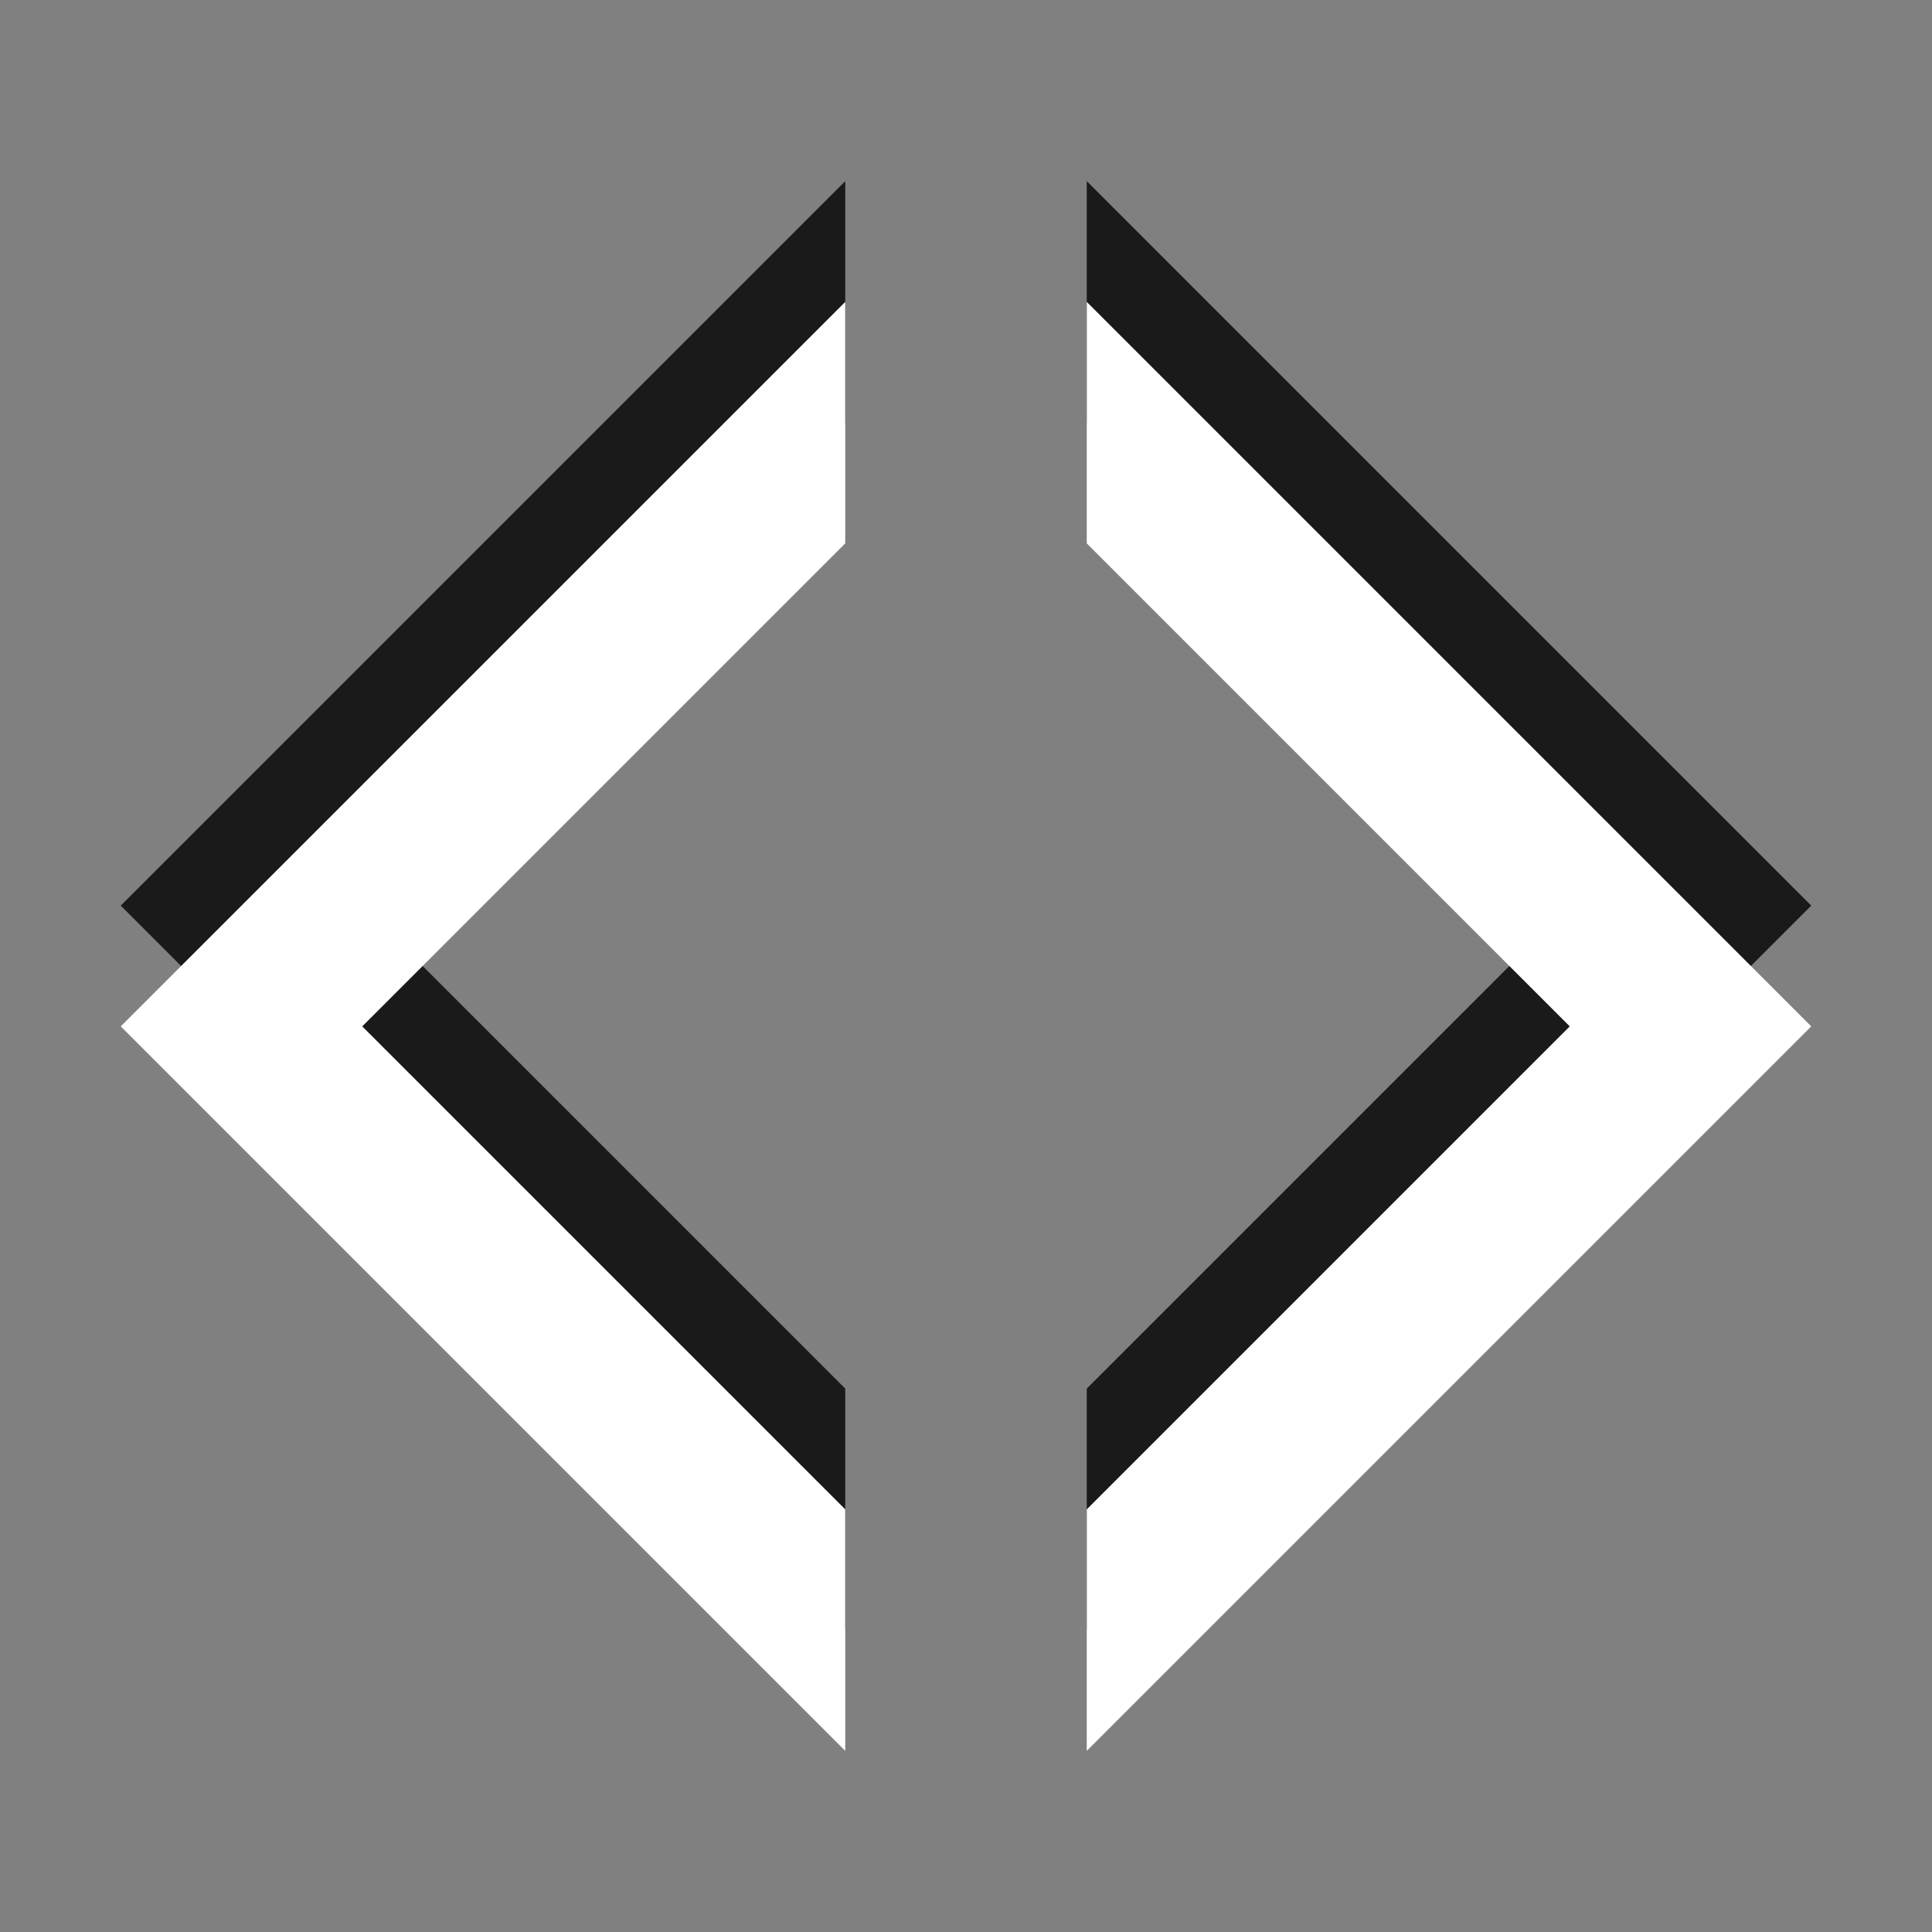 <?xml version="1.0" encoding="utf-8"?>
<!-- Generator: Adobe Illustrator 15.1.0, SVG Export Plug-In . SVG Version: 6.00 Build 0)  -->
<!DOCTYPE svg PUBLIC "-//W3C//DTD SVG 1.1//EN" "http://www.w3.org/Graphics/SVG/1.1/DTD/svg11.dtd">
<svg version="1.1" id="Ebene_1" xmlns="http://www.w3.org/2000/svg" xmlns:xlink="http://www.w3.org/1999/xlink" x="0px" y="0px" width="16px" height="16px" viewBox="0 0 16 16" enable-background="new 0 0 16 16" xml:space="preserve">
	<rect x="0" y="0" width="16" height="16" fill="#808080" stroke="none"/>
	<title>Brackets</title>
	<desc>Brackets Icon</desc>
	
	<!--
		@author		Harald Szekely
		@copyright	2001-2012 WoltLab GmbH 
		@license	GNU Lesser General Public License <http://opensource.org/licenses/lgpl-license.php> 
	--> 
	
	<defs>
		<style type="text/css">
			<![CDATA[
				.surface { fill: #fff; }
				.shadow { fill: #000; }
			]]>
		</style>
	</defs>
	
	<g id="IconBBCode">
		<path class="shadow" transform="translate(0 -1)" opacity=".8" d="M1,8.5l6-6v2l-4,4l4,4v2L1,8.5z M9,2.5v2l4,4l-4,4v2l6-6L9,2.5z"/>
		<path class="surface" transform="translate(0 1)" d="M1,7.5l6-6v2l-4,4l4,4v2L1,7.5z M9,1.5v2l4,4l-4,4v2l6-6L9,1.5z"/>
	</g>
</svg>
